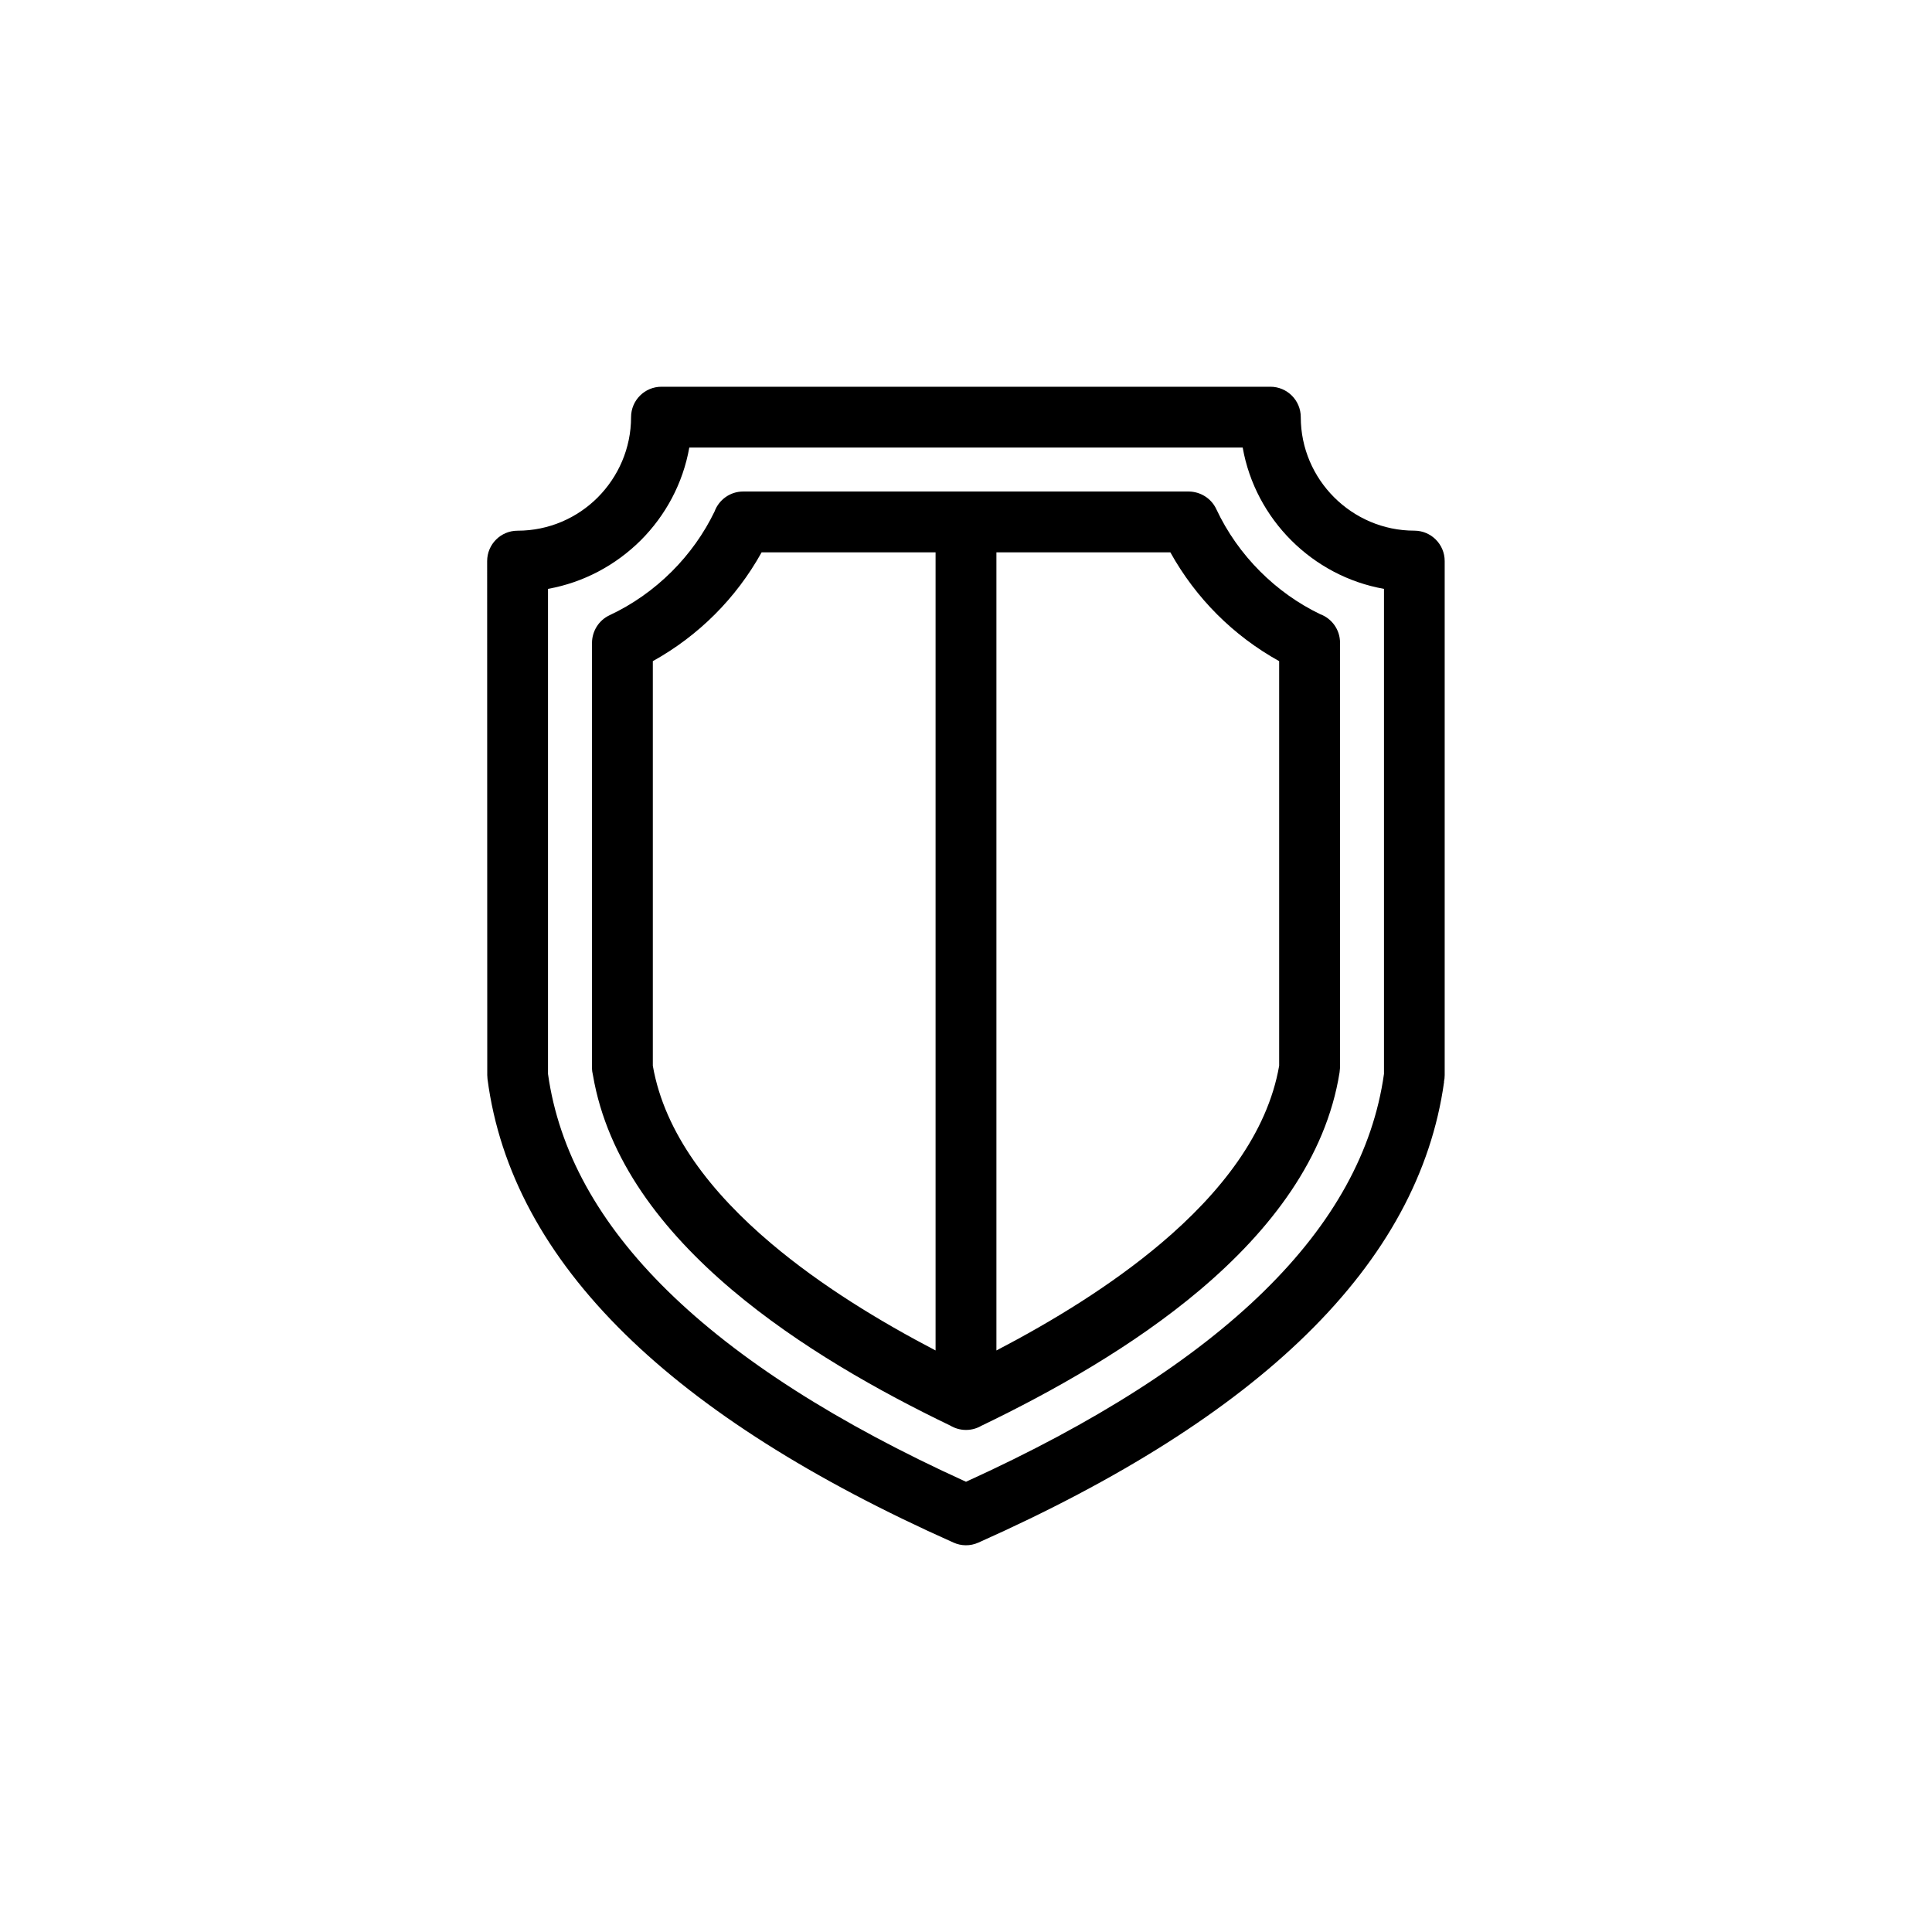 <?xml version="1.0" encoding="UTF-8"?>
<svg width="752pt" height="752pt" version="1.1" viewBox="0 0 752 752" xmlns="http://www.w3.org/2000/svg">
 <path d="m562.09 421.09c-4.914 35.348-22.719 68.098-53.434 98.203-30.09 29.523-72.73 56.574-127.86 81.152-3.184 1.422-6.664 1.32-9.617 0-55.125-24.578-97.762-51.629-127.86-81.152-31-30.418-48.875-63.523-53.562-99.281l-0.098-1.52-0.043-200.09c0-6.535 5.301-11.836 11.836-11.836 12.176 0 23.23-4.957 31.199-12.941 8.012-8.055 12.984-19.109 12.984-31.258 0-6.535 5.301-11.836 11.836-11.836h237c6.535 0 11.836 5.301 11.836 11.836 0 12.148 4.973 23.199 12.984 31.199 8.012 8.012 19.066 12.984 31.199 12.984 6.535 0 11.836 5.301 11.836 11.836v200.09c0 0.895-0.098 1.762-0.285 2.602zm-174.25-206.09v310.65c21.625-11.281 44.512-25.191 63.977-41.629 23.23-19.637 41.484-42.836 46.074-69.176v-157.5c-8.922-4.957-17.051-11.098-24.152-18.199-7.09-7.09-13.242-15.23-18.199-24.152h-67.715zm-5.738 339.89c-1.789 1.078-3.863 1.691-6.109 1.691-2.231 0-4.32-0.625-6.109-1.691-27.391-13.184-58.906-30.816-84.961-52.84-27.121-22.93-48.52-50.707-54.117-83.496-0.242-0.953-0.383-1.961-0.383-2.984v-165.42c0.059-4.434 2.57-8.68 6.848-10.684 8.992-4.207 17.207-10.016 24.254-17.062 6.805-6.805 12.445-14.691 16.609-23.316 1.664-4.531 6.023-7.773 11.125-7.773h173.48c4.434 0.059 8.68 2.57 10.684 6.848 4.207 8.992 10.016 17.207 17.062 24.254 6.805 6.805 14.691 12.461 23.328 16.621 4.531 1.664 7.773 6.023 7.773 11.125v165.42l-0.184 1.848c-5.301 33.289-26.867 61.434-54.316 84.633-26.07 22.023-57.57 39.641-84.977 52.84zm-17.945-29.238v-310.65h-67.715c-4.957 8.922-11.098 17.051-18.188 24.137-7.106 7.106-15.215 13.242-24.152 18.199v157.5c4.602 26.34 22.848 49.527 46.074 69.164 19.449 16.438 42.34 30.348 63.961 41.629zm127.95-23.188c26.867-26.34 42.383-54.5 46.586-84.477v-188.78c-13.953-2.473-26.453-9.25-36.102-18.895-9.648-9.648-16.426-22.148-18.895-36.102h-215.4c-2.473 13.953-9.25 26.453-18.895 36.102-9.676 9.617-22.18 16.41-36.102 18.895v188.79c4.191 29.965 19.734 58.137 46.586 84.477 27.223 26.695 65.938 51.461 116.11 74.277 50.168-22.816 88.898-47.582 116.11-74.277z"/>
</svg>
